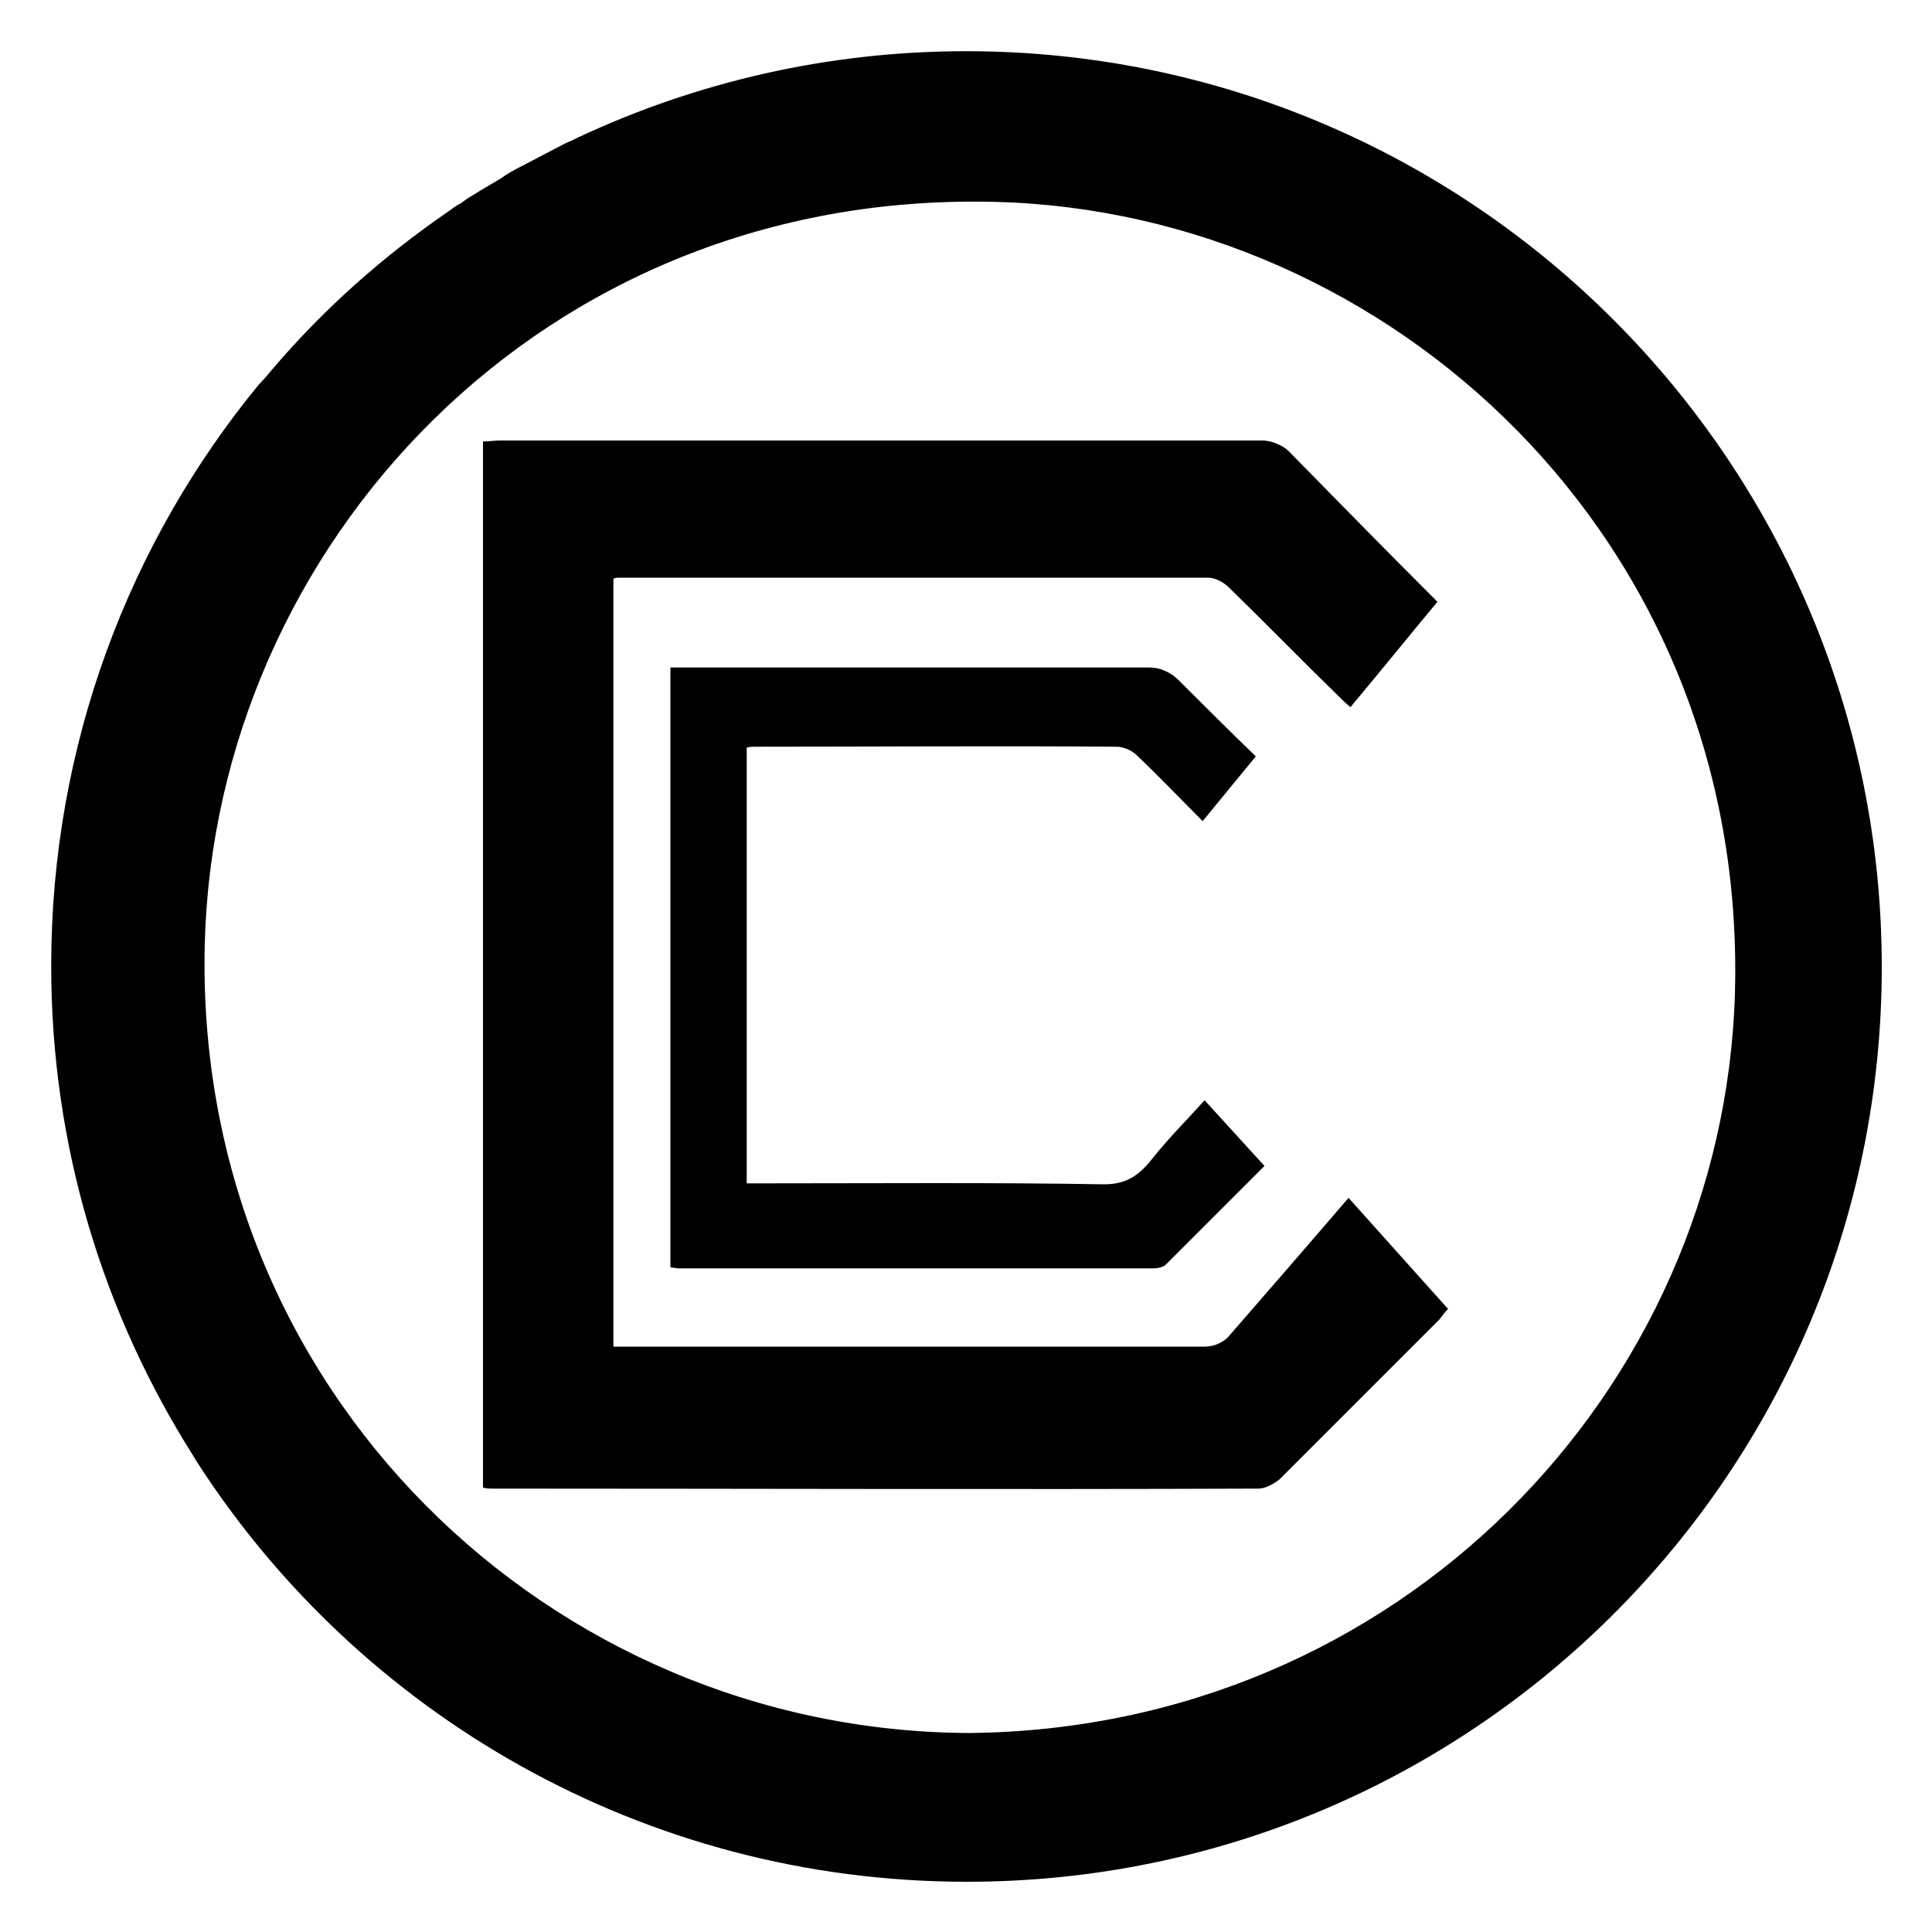 <?xml version="1.0" encoding="utf-8"?>
<!-- Generator: Adobe Illustrator 22.1.0, SVG Export Plug-In . SVG Version: 6.00 Build 0)  -->
<svg version="1.0" id="Livello_1" xmlns="http://www.w3.org/2000/svg" xmlns:xlink="http://www.w3.org/1999/xlink" x="0px" y="0px"
	 viewBox="0 0 200 200" style="enable-background:new 0 0 200 200;" xml:space="preserve">
<path d="M100,5.3c-14.3,0-27.9,3.2-40.1,8.9c-0.4,0.2-0.8,0.4-1.3,0.6c-0.8,0.4-1.5,0.8-2.3,1.2c-0.8,0.4-1.5,0.8-2.3,1.2
	c-0.8,0.4-1.5,0.8-2.2,1.3c-0.7,0.4-1.5,0.9-2.2,1.3c-0.6,0.4-1.2,0.7-1.7,1.1c-0.1,0.1-0.3,0.2-0.5,0.3c-0.3,0.2-0.6,0.4-1,0.7
	c-6.7,4.6-12.8,10-18.1,16.2c-0.5,0.6-1,1.2-1.5,1.7C13.4,56.1,5.3,77.1,5.3,100c0,18.7,5.4,36,14.7,50.7c0.1,0.2,0.2,0.3,0.3,0.5
	c16.8,26.2,46.3,43.6,79.8,43.6c52.3,0,94.7-42.4,94.7-94.7S152.3,5.3,100,5.3z M100.3,179.4C57,179.2,20,144,21.2,97.6
	c1.1-41,34.8-77.9,81.8-76.7c40.8,1,77.9,34.9,76.6,81.9C178.4,144,144.7,179,100.3,179.4z"/>
<path d="M148.8,62.3c-3,3.6-5.9,7.2-9,10.9c-0.5-0.4-0.9-0.8-1.3-1.2c-3.8-3.7-7.5-7.5-11.3-11.2c-0.5-0.5-1.4-1-2.1-1
	c-20.4,0-40.7,0-61.1,0c-0.1,0-0.2,0-0.5,0.1c0,26.4,0,52.9,0,79.5c0.6,0,1.3,0,2,0c19.7,0,39.4,0,59.2,0c1.1,0,2.1-0.5,2.7-1.3
	c4-4.6,8-9.2,12.2-14.1c3.4,3.8,6.8,7.6,10.3,11.5c-0.3,0.3-0.6,0.7-0.9,1.1c-5.5,5.5-11,11-16.5,16.5c-0.6,0.5-1.5,1-2.2,1
	c-26.5,0.1-53,0-79.4,0c-0.2,0-0.5,0-0.9-0.1c0-36.1,0-72.1,0-108.3c0.6,0,1.2-0.1,1.8-0.1c26.3,0,52.6,0,78.9,0
	c0.9,0,2.1,0.5,2.7,1.1C138.5,51.9,143.5,57,148.8,62.3z"/>
<path d="M130,78.3c-1.9,2.3-3.6,4.4-5.5,6.7c-2.3-2.3-4.5-4.6-6.8-6.8c-0.5-0.5-1.4-0.9-2.1-0.9c-12.5-0.1-25,0-37.5,0
	c-0.2,0-0.5,0-0.8,0.1c0,15,0,29.9,0,45.1c0.7,0,1.4,0,2.1,0c11.6,0,23.3-0.1,34.9,0.1c2.4,0,3.7-1,5.1-2.8c1.6-2,3.4-3.8,5.3-5.9
	c2.1,2.3,4.1,4.5,6.2,6.8c-3.4,3.4-6.8,6.8-10.2,10.2c-0.3,0.3-0.9,0.4-1.4,0.4c-16.4,0-32.7,0-49.1,0c-0.2,0-0.5-0.1-0.8-0.1
	c0-20.6,0-41.2,0-62.1c0.7,0,1.3,0,2,0c15.9,0,31.7,0,47.6,0c1.1,0,2.2,0.5,3,1.3C124.5,72.9,127.2,75.6,130,78.3z"/>
</svg>
